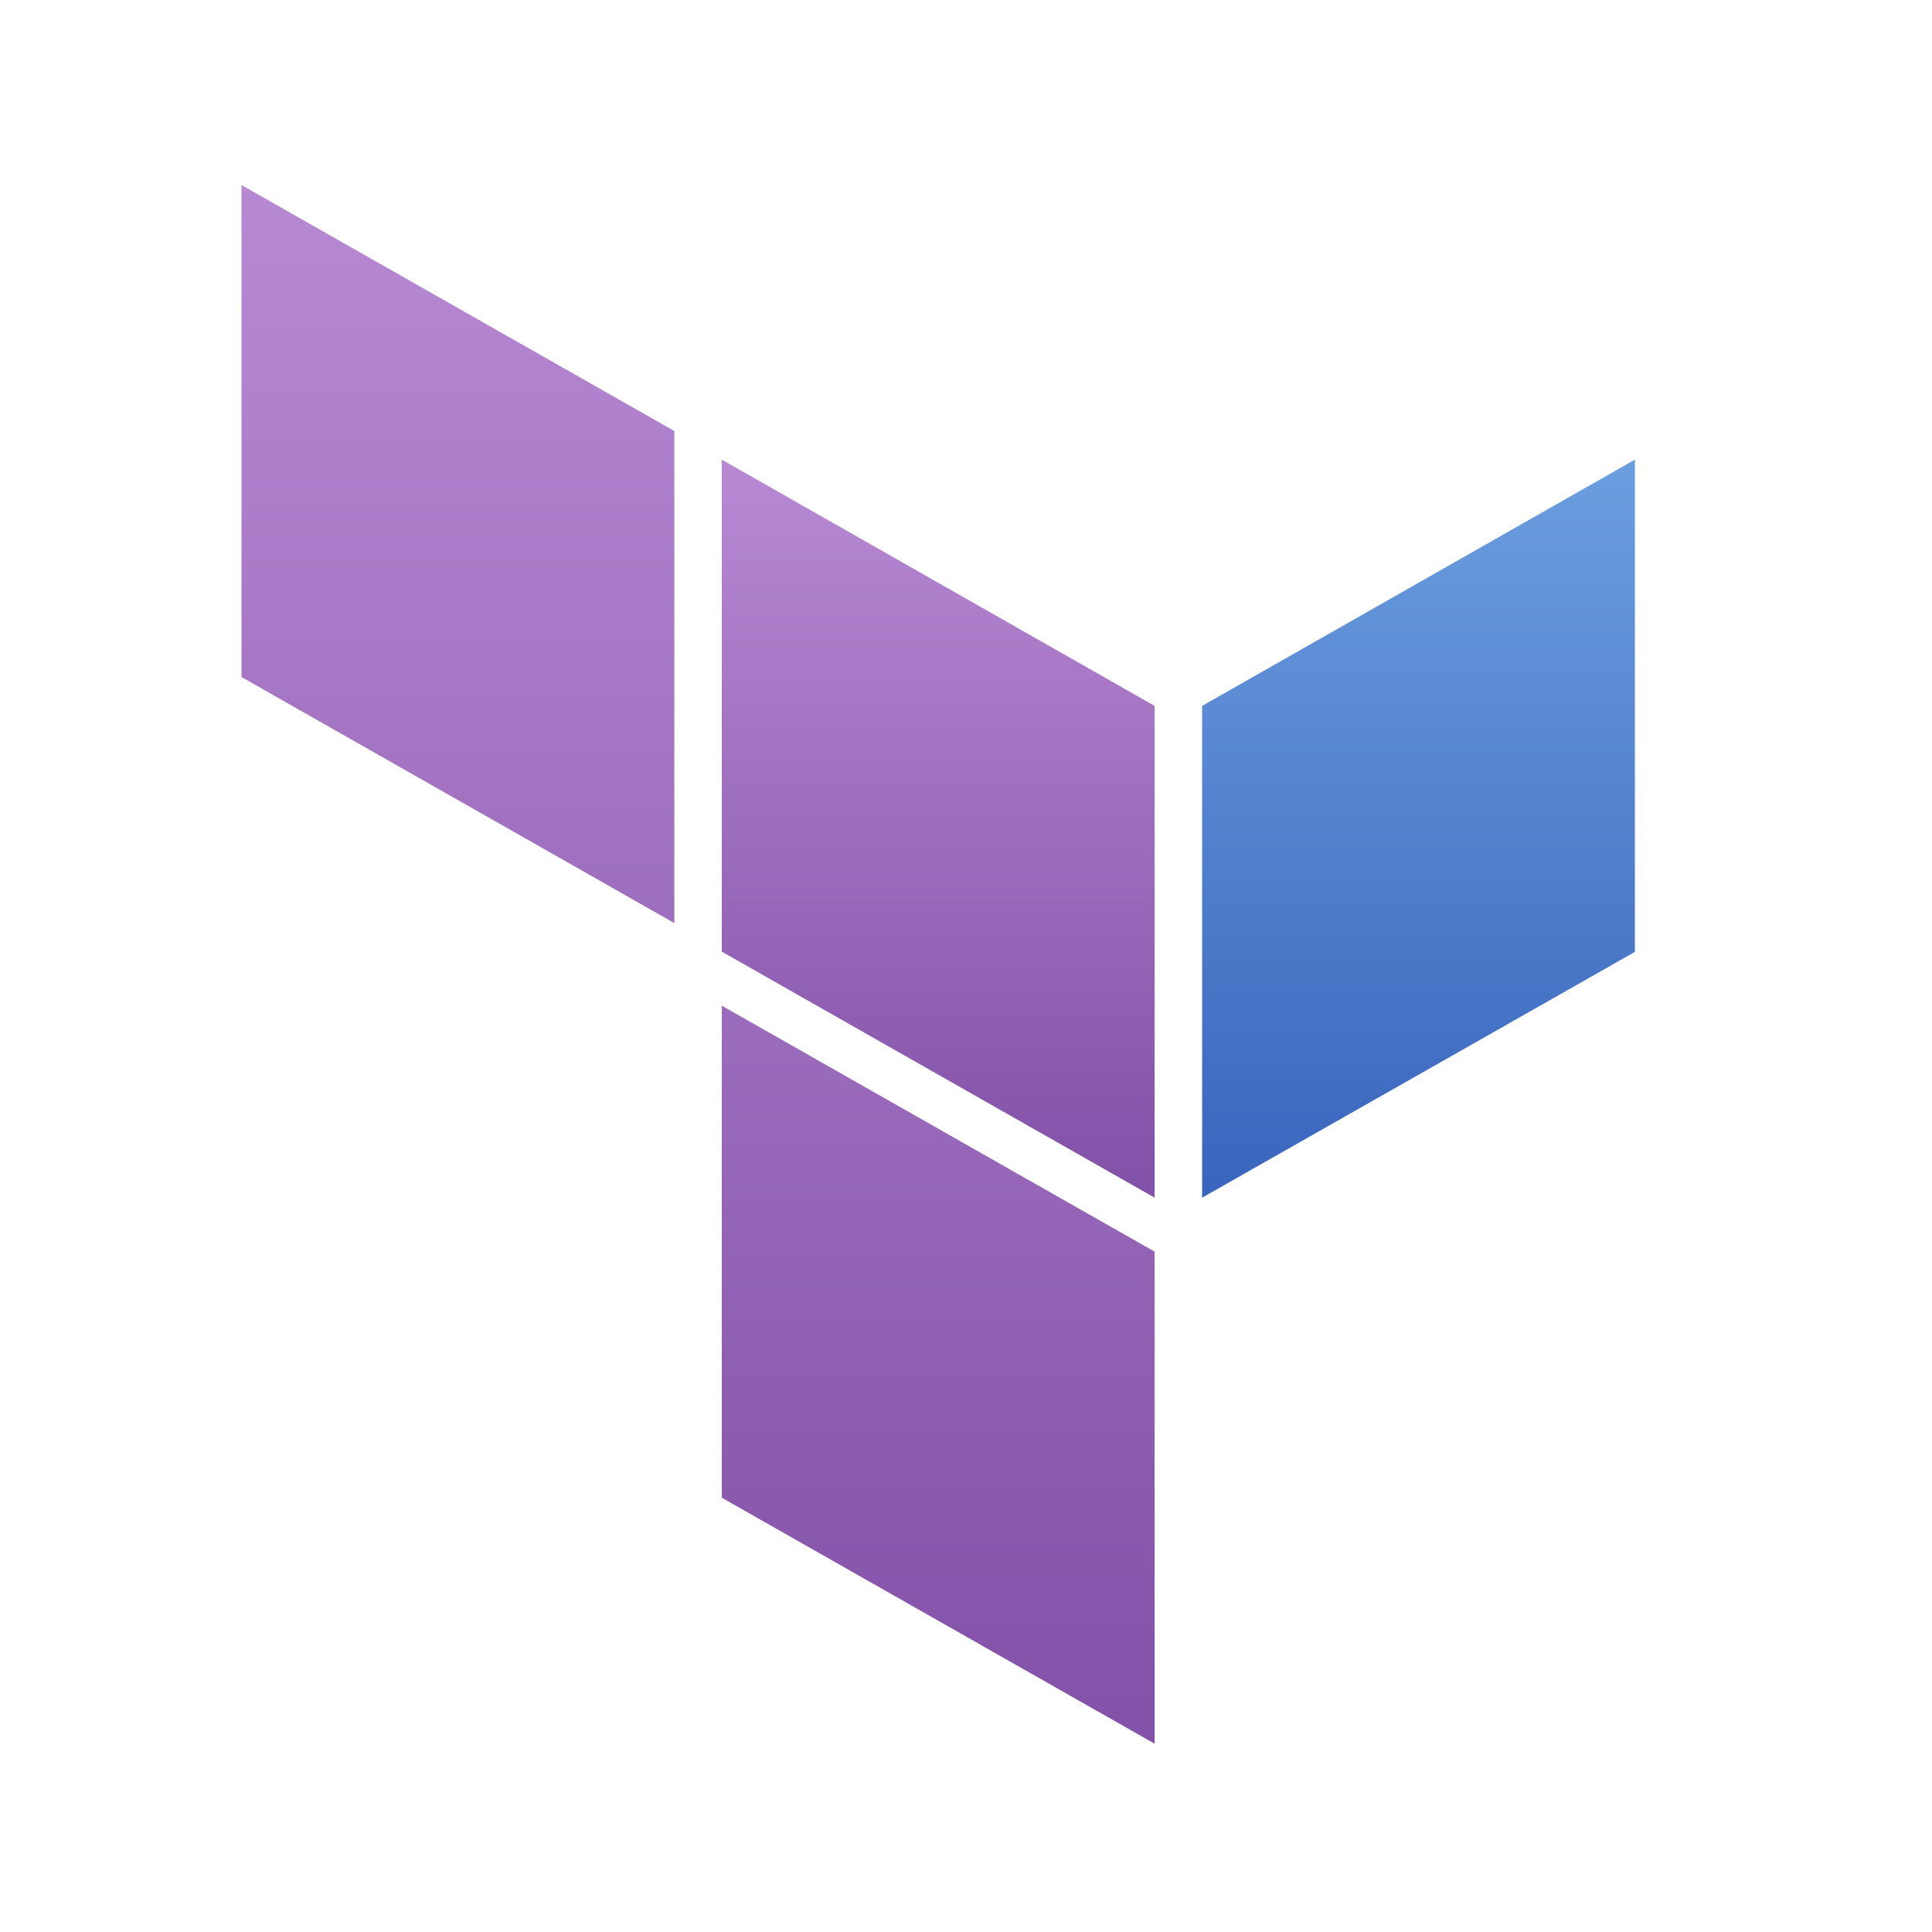 <svg xmlns="http://www.w3.org/2000/svg" width="32" height="32"><defs><linearGradient id="a" x1="50%" x2="50%" y1="0%" y2="100%"><stop offset="0%" stop-color="#6B9EDF"/><stop offset="100%" stop-color="#3965BD"/></linearGradient><linearGradient id="b" x1="50%" x2="50%" y1="0%" y2="100%"><stop offset="0%" stop-color="#B889D3"/><stop offset="100%" stop-color="#8251A8"/></linearGradient><linearGradient id="c" x1="50%" x2="50%" y1="0%" y2="100%"><stop offset="0%" stop-color="#B889D3"/><stop offset="100%" stop-color="#8251A8"/></linearGradient></defs><g fill="none" fill-rule="evenodd"><path fill="url(#a)" d="M15.911 8.692v8.145l7.168-4.071V4.613z" transform="translate(4 3)"/><path fill="url(#b)" d="M7.955 4.613l7.169 4.079v8.145l-7.169-4.075z" transform="translate(4 3)"/><path fill="url(#c)" d="M0 .065v8.149l7.169 4.075v-8.15L0 .065zm7.955 21.742l7.169 4.074v-8.15l-7.169-4.074v8.15z" transform="translate(4 3)"/></g></svg>